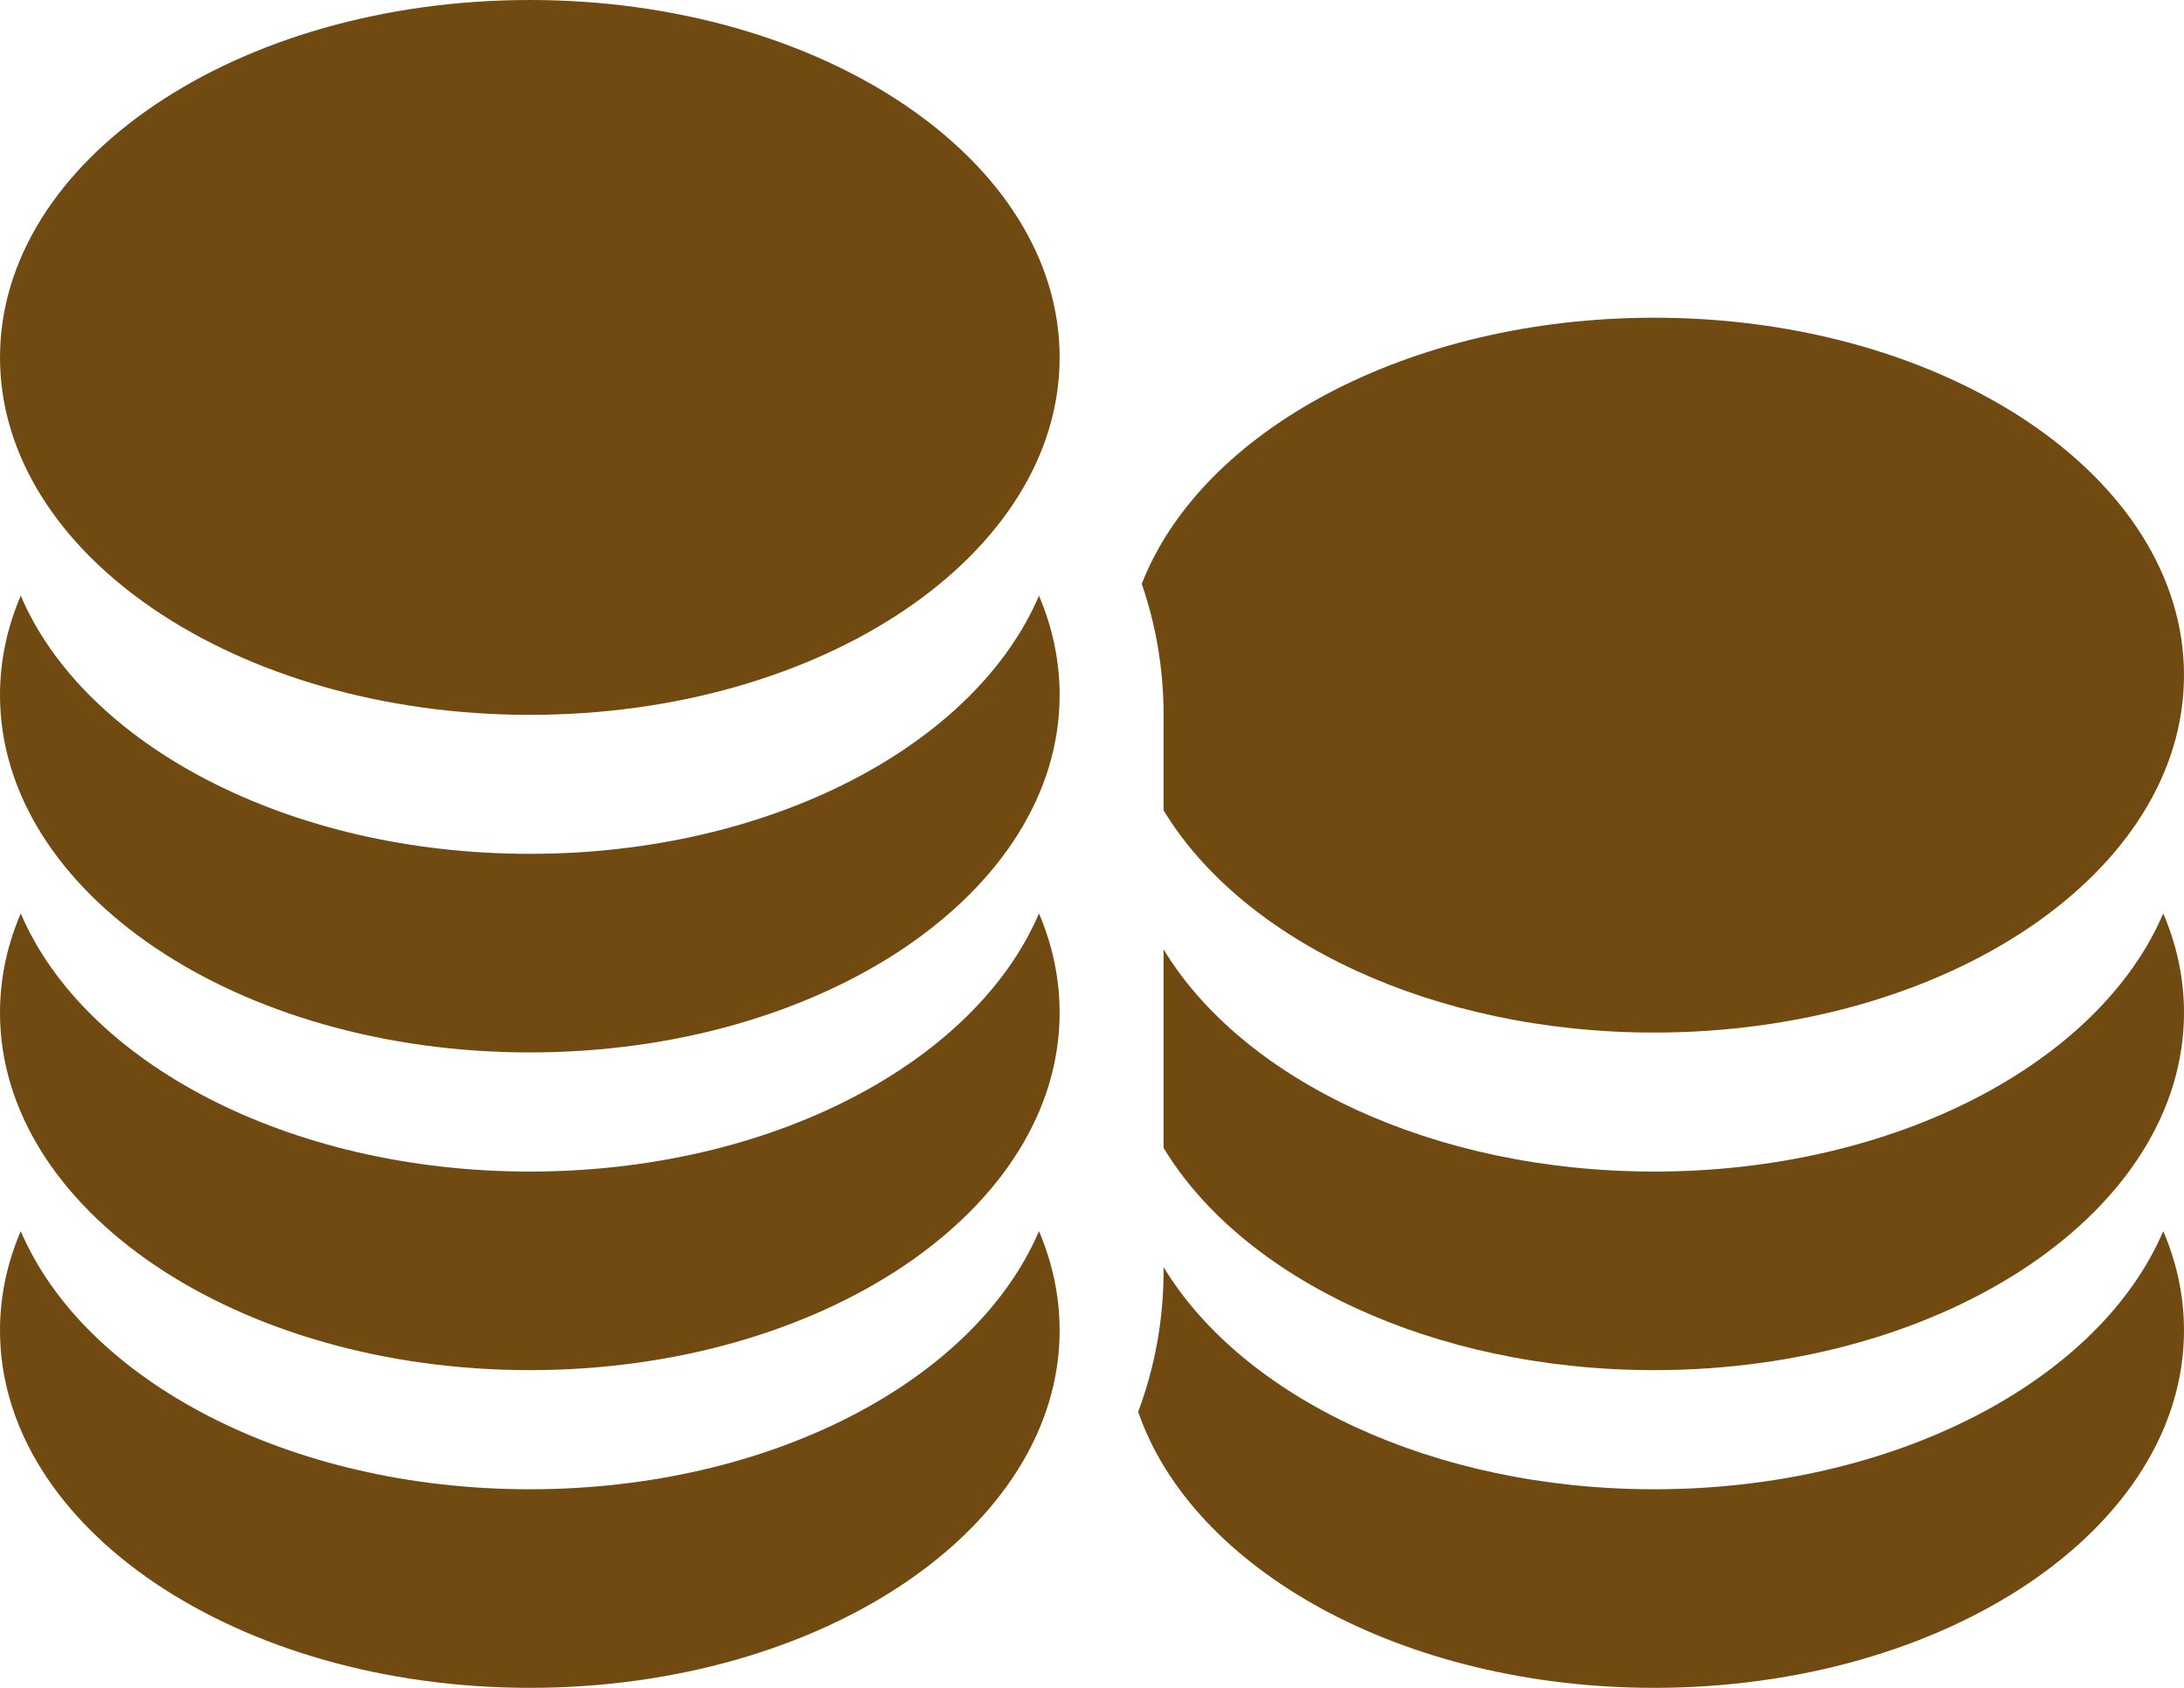 <svg width="22" height="17" viewBox="0 0 22 17" fill="none" xmlns="http://www.w3.org/2000/svg">
<path d="M5.337 7.2C8.285 7.2 10.674 5.588 10.674 3.6C10.674 1.612 8.285 0 5.337 0C2.389 0 0 1.612 0 3.6C0 5.588 2.389 7.2 5.337 7.2Z" fill="#714A11"/>
<path d="M5.337 8.6C7.77 8.6 9.823 7.502 10.466 6C10.601 6.317 10.674 6.653 10.674 7C10.674 8.988 8.285 10.6 5.337 10.6C2.389 10.6 0 8.988 0 7C0 6.653 0.073 6.317 0.209 6C0.851 7.502 2.904 8.6 5.337 8.6Z" fill="#714A11"/>
<path d="M10.466 9.2C9.823 10.702 7.77 11.8 5.337 11.8C2.904 11.8 0.851 10.702 0.209 9.2C0.073 9.517 0 9.853 0 10.2C0 12.188 2.389 13.8 5.337 13.8C8.285 13.8 10.674 12.188 10.674 10.2C10.674 9.853 10.601 9.517 10.466 9.2Z" fill="#714A11"/>
<path d="M5.337 15C7.77 15 9.823 13.902 10.466 12.4C10.601 12.717 10.674 13.053 10.674 13.4C10.674 15.388 8.285 17 5.337 17C2.389 17 0 15.388 0 13.4C0 13.053 0.073 12.717 0.209 12.4C0.851 13.902 2.904 15 5.337 15Z" fill="#714A11"/>
<path d="M11.465 14.22C12.015 15.813 14.133 17 16.663 17C19.61 17 22 15.388 22 13.4C22 13.053 21.927 12.717 21.791 12.4C21.149 13.902 19.096 15 16.663 15C14.43 15 12.517 14.075 11.721 12.762V12.8C11.721 13.3 11.63 13.779 11.465 14.22Z" fill="#714A11"/>
<path d="M11.721 11.562C12.517 12.875 14.43 13.8 16.663 13.8C19.61 13.8 22 12.188 22 10.2C22 9.853 21.927 9.517 21.791 9.2C21.149 10.702 19.096 11.8 16.663 11.8C14.43 11.8 12.517 10.875 11.721 9.562V11.562Z" fill="#714A11"/>
<path d="M11.721 8.162C12.517 9.475 14.43 10.4 16.663 10.4C19.61 10.4 22 8.788 22 6.8C22 4.812 19.61 3.2 16.663 3.2C14.186 3.2 12.103 4.338 11.501 5.881C11.644 6.294 11.721 6.738 11.721 7.2V8.162Z" fill="#714A11"/>
</svg>
